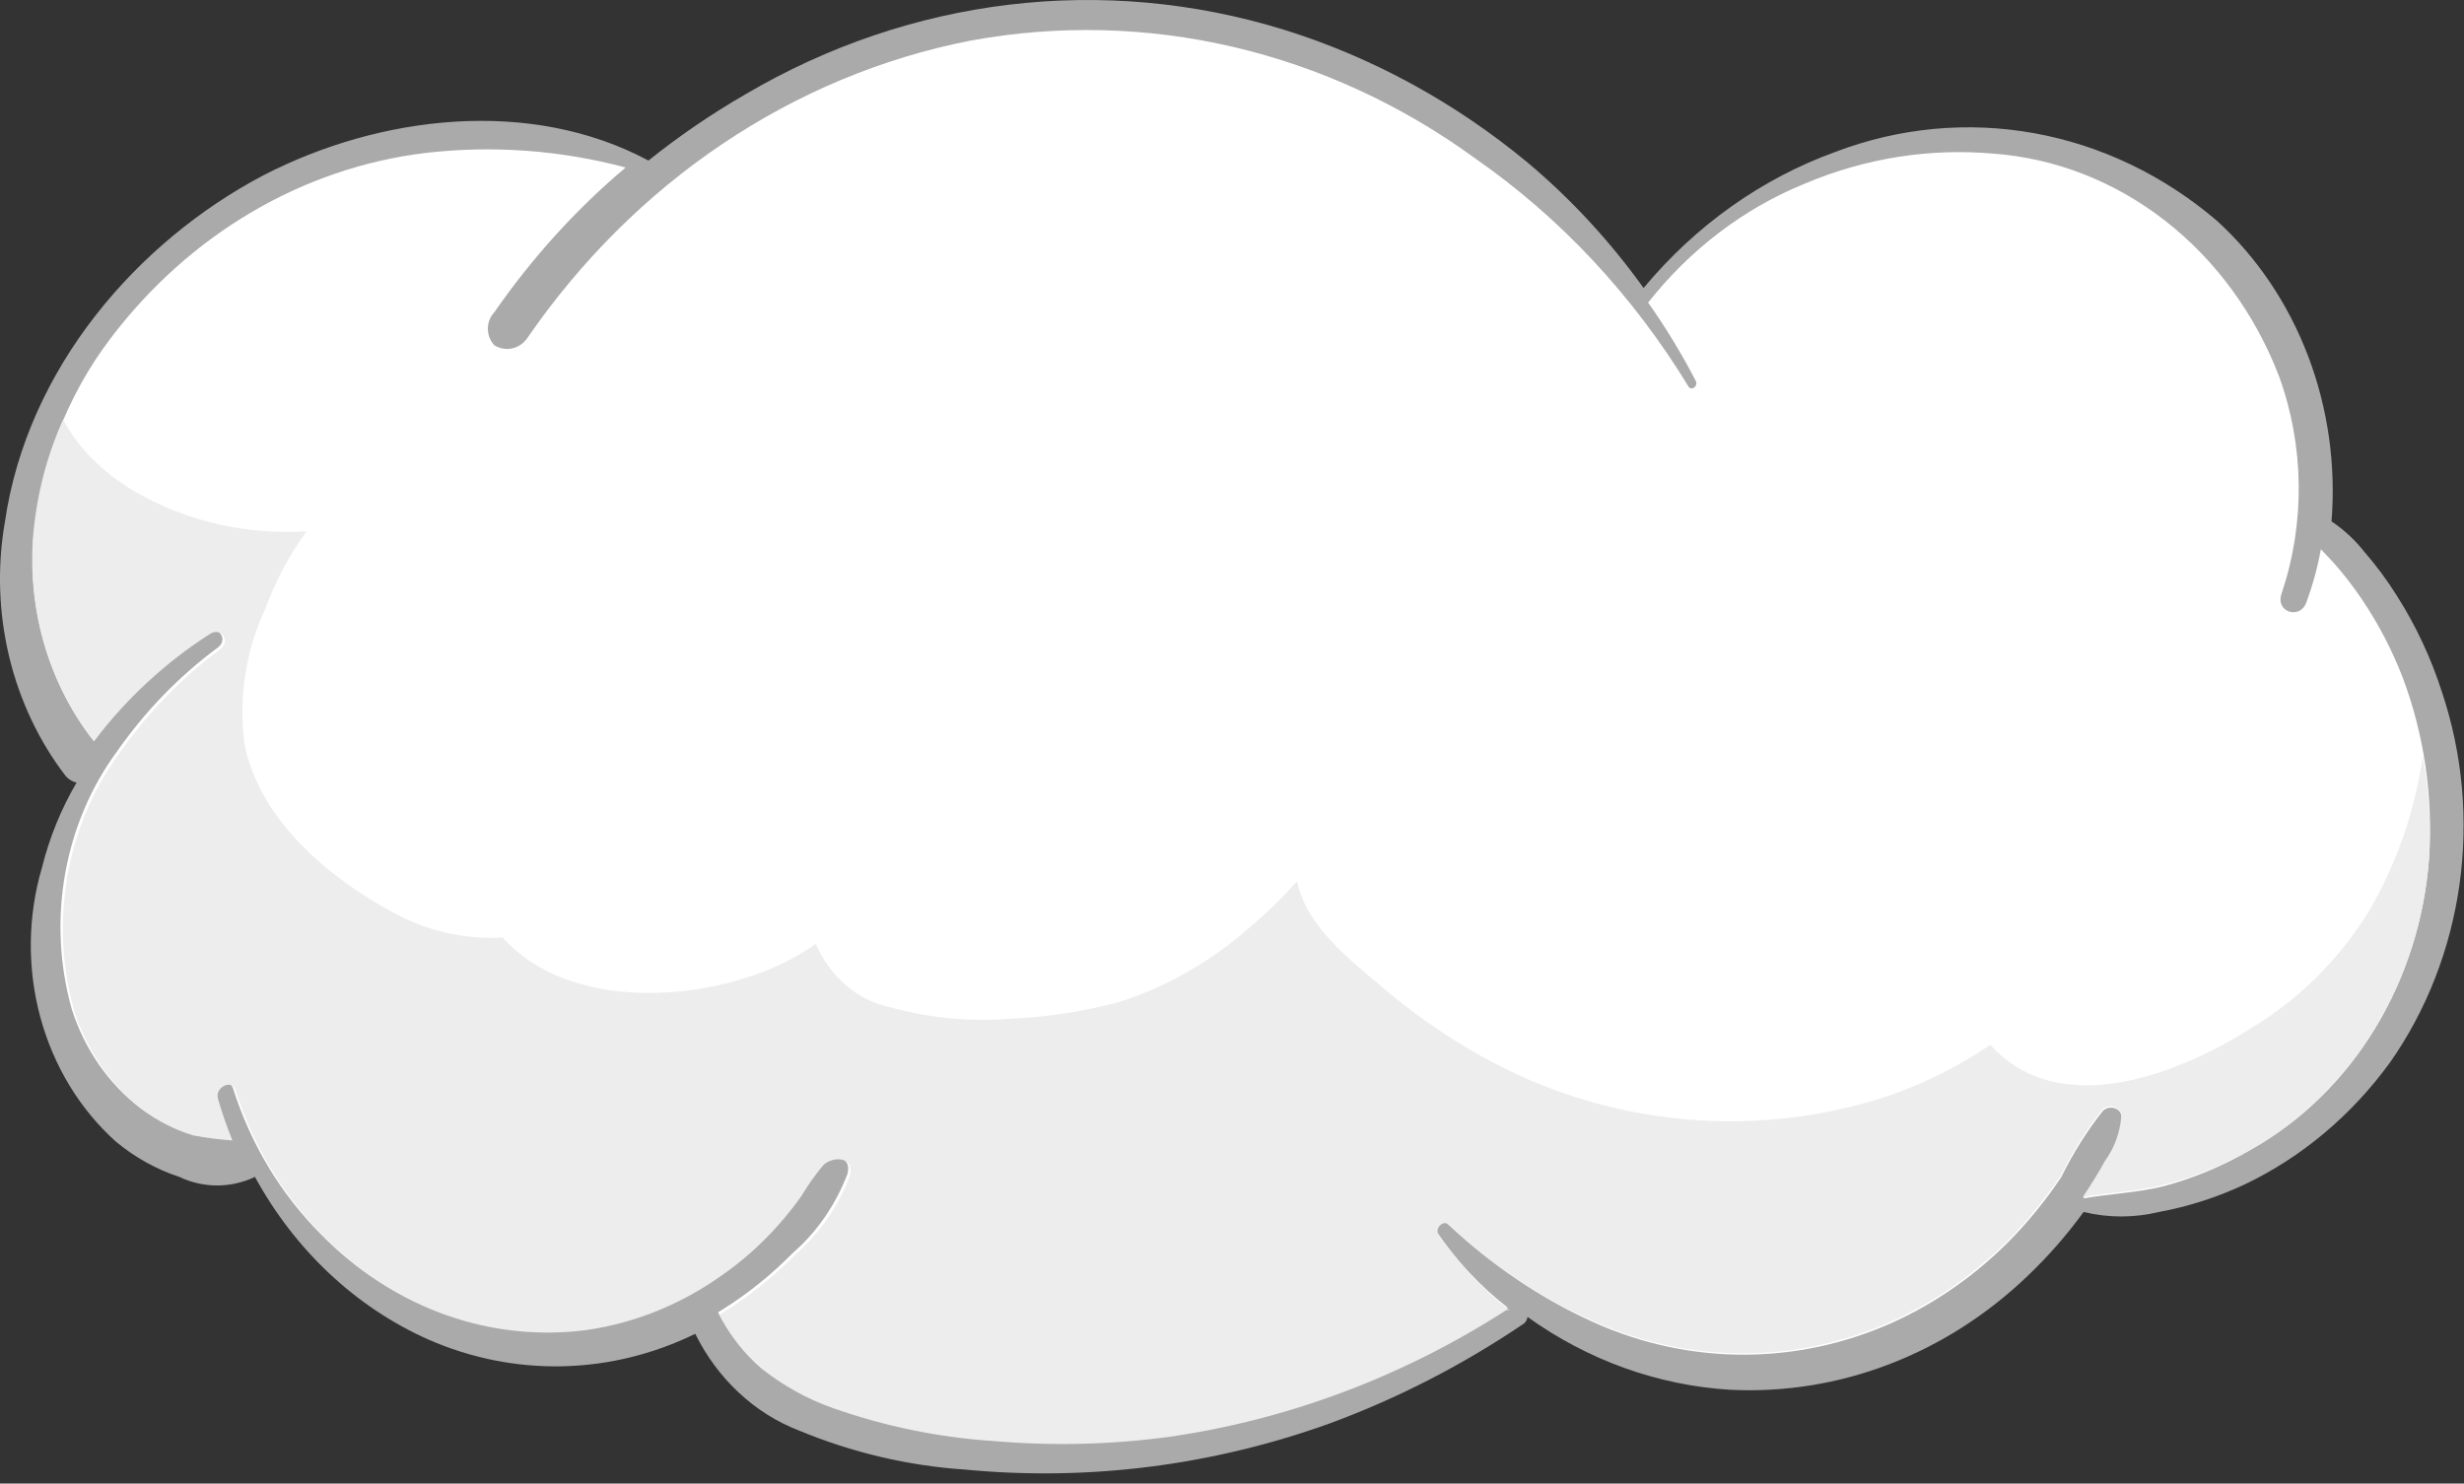 <svg width="181" height="109" viewBox="0 0 181 109" fill="none" xmlns="http://www.w3.org/2000/svg">
<rect x="0" y="0" width="181" height="109" fill="#333333" stroke="none"/>
<g clip-path="url(#clip0_0_4773)">
<path d="M179.393 50.884C178.591 48.373 177.48 45.992 176.09 43.806C175.375 42.659 174.577 41.577 173.702 40.571C173.004 39.683 172.183 38.92 171.269 38.309C171.6 34.161 171.007 29.988 169.542 26.143C168.078 22.298 165.783 18.895 162.854 16.223C158.945 12.884 154.329 10.671 149.43 9.787C144.531 8.903 139.506 9.376 134.819 11.163C129.411 13.117 124.56 16.561 120.734 21.16C118.251 17.701 115.379 14.596 112.185 11.917C106.837 7.497 100.782 4.198 94.329 2.188C81.074 -1.91 66.874 -0.208 54.754 6.931C52.274 8.361 49.895 9.987 47.633 11.796C38.95 7.15 27.924 8.463 19.375 12.866C10.112 17.731 2.009 27.023 0.358 38.358C-0.209 41.633 -0.102 45.005 0.67 48.231C1.442 51.457 2.86 54.456 4.822 57.014C5.037 57.263 5.318 57.433 5.625 57.501C4.491 59.431 3.633 61.539 3.081 63.752C2.032 67.317 1.991 71.143 2.962 74.735C3.933 78.326 5.872 81.516 8.527 83.892C9.922 85.045 11.494 85.918 13.17 86.47C14.047 86.886 14.993 87.101 15.949 87.101C16.905 87.101 17.851 86.886 18.728 86.47C21.666 91.852 26.132 96.044 31.451 98.413C34.578 99.786 37.928 100.457 41.299 100.386C44.671 100.315 47.994 99.503 51.071 98C52.713 101.313 55.425 103.844 58.682 105.102C62.588 106.726 66.697 107.693 70.869 107.973C79.916 108.842 89.03 107.692 97.654 104.592C102.635 102.76 107.405 100.312 111.873 97.294C111.964 97.241 112.042 97.164 112.1 97.071C112.158 96.978 112.195 96.871 112.208 96.759C116.65 99.943 121.787 101.79 127.096 102.111C135.099 102.51 142.933 99.511 148.948 93.743C150.445 92.318 151.82 90.746 153.055 89.049C154.878 89.487 156.767 89.487 158.59 89.049C160.771 88.647 162.899 87.961 164.93 87.005C169.085 85.016 172.732 81.952 175.554 78.079C178.237 74.261 179.994 69.769 180.665 65.016C181.336 60.264 180.899 55.404 179.393 50.884Z" fill="#AAAAAA"/>
<path d="M178.434 63.046C178.103 67.529 176.731 71.846 174.447 75.591C172.162 79.335 169.041 82.385 165.376 84.451C163.32 85.662 161.129 86.577 158.858 87.176C156.939 87.638 154.974 87.711 153.033 88.051C153.624 87.19 154.175 86.297 154.684 85.376C155.354 84.452 155.765 83.337 155.867 82.165C155.867 81.387 154.952 81.168 154.483 81.606C153.304 83.101 152.279 84.732 151.425 86.47C150.372 88.049 149.191 89.522 147.899 90.873C145.306 93.563 142.279 95.707 138.97 97.197C131.982 100.31 124.151 100.31 117.163 97.197C113.177 95.415 109.495 92.915 106.27 89.803C105.913 89.438 105.266 90.095 105.556 90.532C107.014 92.665 108.769 94.536 110.757 96.078H110.556C102.962 100.963 94.543 104.131 85.802 105.394C81.53 105.974 77.215 106.08 72.923 105.711C68.886 105.453 64.895 104.635 61.048 103.278C59.18 102.615 57.417 101.638 55.825 100.384C54.565 99.301 53.517 97.952 52.745 96.419L53.102 96.2C54.951 95.038 56.674 93.651 58.236 92.065C60.004 90.528 61.386 88.528 62.254 86.251C62.633 84.816 60.959 84.816 60.289 85.497C59.707 86.196 59.177 86.944 58.705 87.735C58.144 88.528 57.541 89.284 56.897 89.997C55.662 91.376 54.283 92.592 52.789 93.622C49.839 95.713 46.5 97.067 43.013 97.586C39.511 98.063 35.955 97.693 32.599 96.503C29.243 95.314 26.169 93.333 23.594 90.703C20.65 87.77 18.425 84.083 17.121 79.976C16.853 79.124 15.603 79.781 15.826 80.584C16.127 81.636 16.484 82.667 16.898 83.673C15.94 83.604 14.986 83.482 14.04 83.308C12.719 82.91 11.467 82.277 10.335 81.435C7.983 79.645 6.21 77.091 5.268 74.138C4.367 70.927 4.199 67.525 4.779 64.227C5.358 60.929 6.668 57.835 8.594 55.214C10.668 52.248 13.171 49.668 16.005 47.576C16.808 46.968 16.005 45.922 15.246 46.457C12.06 48.58 9.236 51.287 6.898 54.46C3.685 50.37 2.081 45.065 2.434 39.695C2.931 34.242 4.913 29.075 8.125 24.858C13.922 17.21 22.225 12.324 31.272 11.236C36.188 10.667 41.157 11.029 45.959 12.307C42.327 15.369 39.084 18.943 36.317 22.936C36.165 23.093 36.045 23.282 35.963 23.491C35.88 23.7 35.838 23.925 35.838 24.152C35.838 24.38 35.88 24.605 35.963 24.814C36.045 25.023 36.165 25.212 36.317 25.369C36.703 25.61 37.155 25.693 37.593 25.604C38.031 25.515 38.425 25.259 38.705 24.882C46.625 13.355 58.264 5.531 71.271 2.99C84.215 0.603 97.507 3.711 108.413 11.674C114.634 16.006 119.956 21.706 124.038 28.409C124.239 28.725 124.752 28.409 124.573 27.995C123.531 25.987 122.36 24.061 121.069 22.231C124.163 18.31 128.118 15.306 132.564 13.498C136.965 11.631 141.696 10.874 146.403 11.285C150.952 11.616 155.325 13.321 159.035 16.208C162.745 19.095 165.644 23.05 167.407 27.631C169.273 32.741 169.345 38.423 167.608 43.587C167.095 44.998 168.97 45.533 169.416 44.268C169.884 43.002 170.243 41.691 170.487 40.352L171.38 41.301C172.134 42.149 172.834 43.051 173.478 44.001C174.689 45.786 175.7 47.721 176.492 49.766C178.073 53.969 178.738 58.515 178.434 63.046Z" fill="white"/>
<g style="mix-blend-mode:multiply">
<path d="M177.965 55.579C177.381 59.641 176.028 63.526 173.992 66.987C171.897 70.361 169.126 73.172 165.889 75.208C160.421 78.808 151.358 82.505 146.202 76.765C143.481 78.613 140.526 80.014 137.43 80.924C129.204 83.289 120.504 82.77 112.565 79.441C108.549 77.706 104.788 75.338 101.404 72.411C99.172 70.538 95.913 68.008 95.288 64.749C94.105 66.062 92.837 67.282 91.494 68.398C88.729 70.777 85.568 72.553 82.186 73.627C79.618 74.313 76.993 74.72 74.351 74.844C71.354 75.096 68.338 74.817 65.423 74.016C64.233 73.77 63.114 73.218 62.159 72.406C61.204 71.594 60.44 70.545 59.932 69.346C59.216 69.845 58.47 70.292 57.7 70.684C51.584 73.7 41.763 74.284 36.919 68.884C34.081 69.043 31.255 68.38 28.727 66.963C24.263 64.53 19.04 60.298 17.947 54.606C17.522 51.202 18.067 47.737 19.509 44.682C20.256 42.651 21.271 40.75 22.522 39.039C20.361 39.172 18.193 39.001 16.072 38.528C11.853 37.579 6.853 35.123 4.643 30.817C3.388 33.595 2.63 36.608 2.411 39.695C2.065 45.069 3.677 50.374 6.898 54.46C9.299 51.314 12.184 48.647 15.424 46.579C16.228 46.044 16.987 47.09 16.183 47.698C13.35 49.79 10.847 52.369 8.773 55.336C6.847 57.957 5.537 61.051 4.957 64.349C4.378 67.646 4.546 71.049 5.447 74.26C6.388 77.213 8.161 79.767 10.514 81.557C11.646 82.399 12.898 83.032 14.219 83.43C15.165 83.604 16.119 83.725 17.076 83.795C16.663 82.789 16.305 81.757 16.005 80.706C15.781 79.903 17.031 79.246 17.299 80.097C18.604 84.205 20.829 87.892 23.772 90.824C26.347 93.455 29.422 95.435 32.778 96.625C36.134 97.814 39.689 98.184 43.191 97.708C46.679 97.188 50.017 95.834 52.968 93.743C54.462 92.713 55.84 91.497 57.075 90.119C57.719 89.405 58.323 88.65 58.883 87.857C59.355 87.066 59.886 86.317 60.468 85.619C61.138 84.938 62.812 84.938 62.432 86.373C61.565 88.65 60.183 90.65 58.414 92.186C56.834 93.794 55.089 95.198 53.214 96.37L52.856 96.589C53.629 98.123 54.676 99.471 55.937 100.554C57.529 101.809 59.291 102.785 61.16 103.448C65.007 104.806 68.998 105.623 73.034 105.881C77.326 106.25 81.641 106.144 85.914 105.565C94.655 104.301 103.074 101.133 110.668 96.249H110.868C108.88 94.706 107.126 92.835 105.668 90.703C105.377 90.265 106.025 89.608 106.382 89.973C109.578 92.975 113.205 95.382 117.118 97.1C124.107 100.213 131.937 100.213 138.926 97.1C142.234 95.61 145.261 93.466 147.854 90.776C149.147 89.425 150.327 87.951 151.381 86.373C152.234 84.635 153.26 83.004 154.439 81.508C154.907 81.07 155.823 81.289 155.823 82.068C155.721 83.24 155.31 84.355 154.64 85.278C154.13 86.2 153.579 87.093 152.988 87.954C154.93 87.614 156.894 87.541 158.814 87.078C161.096 86.515 163.302 85.632 165.376 84.451C169.041 82.385 172.162 79.335 174.447 75.591C176.731 71.846 178.103 67.529 178.434 63.046C178.575 60.546 178.418 58.035 177.965 55.579Z" fill="#EDEDED"/>
</g>
</g>
<defs>
<clipPath id="clip0_0_4773">
<rect width="181" height="108.412" fill="white"/>
</clipPath>
</defs>
</svg>

